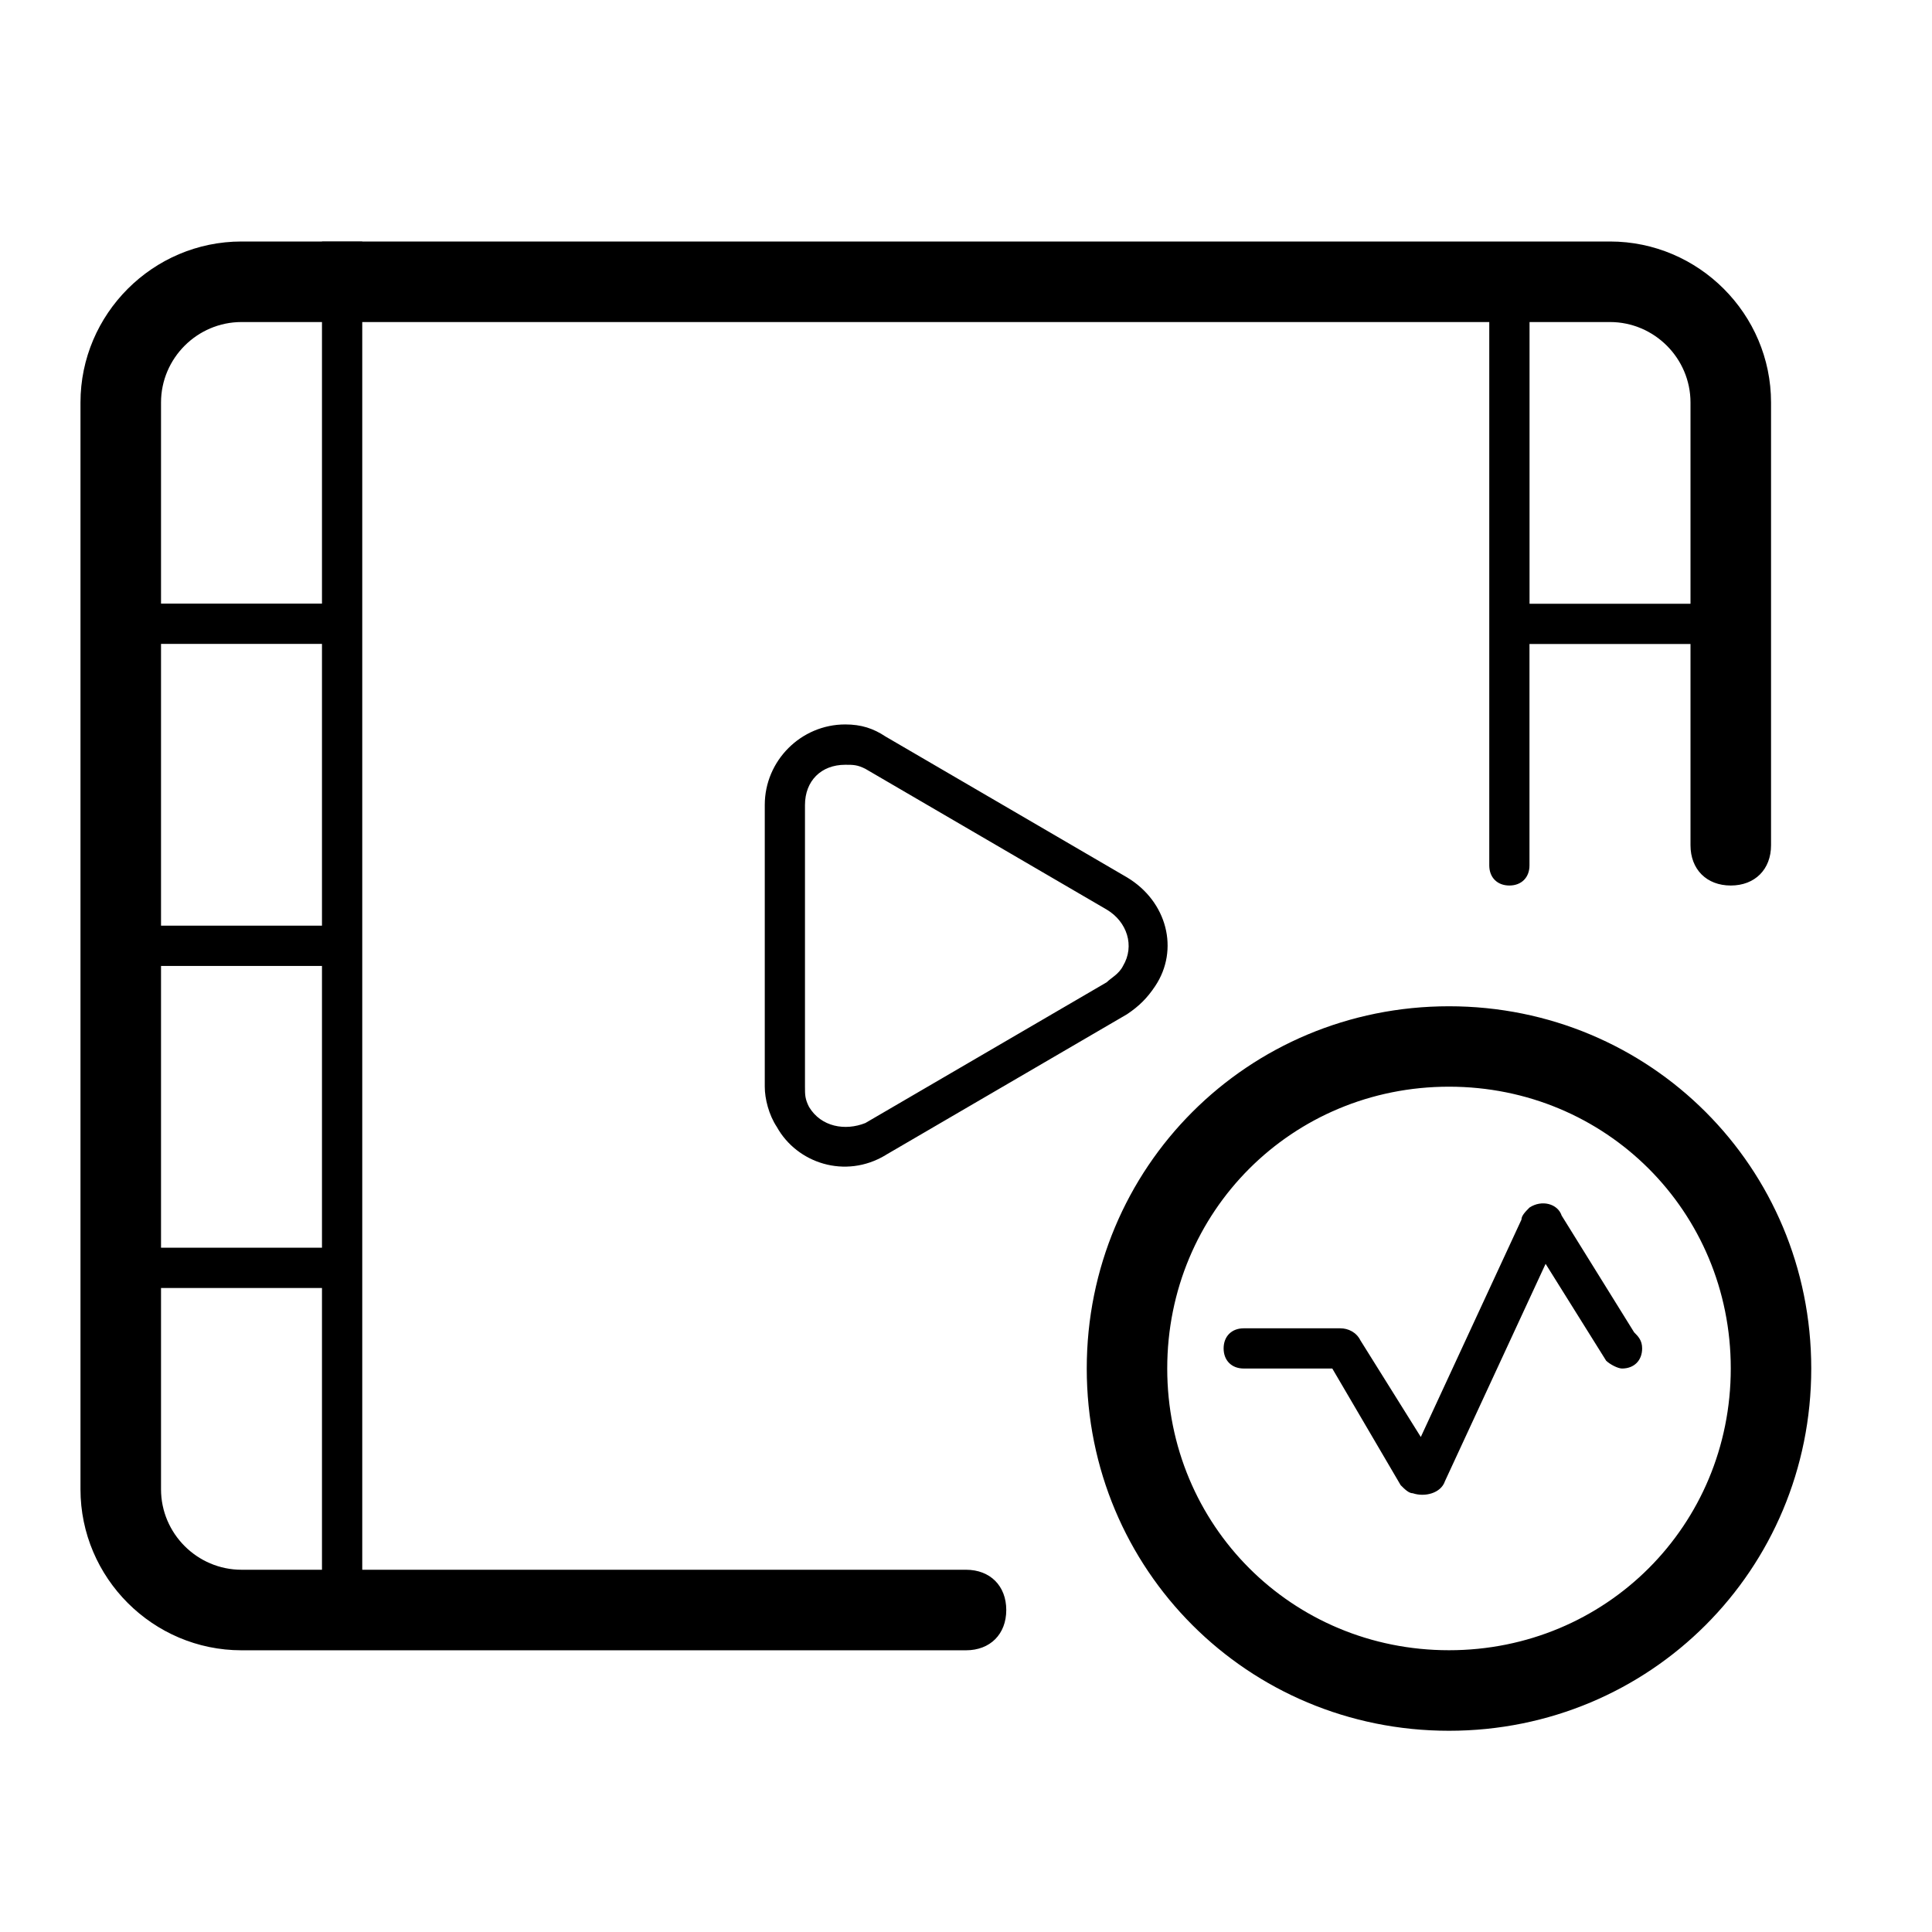 <!-- Generated by IcoMoon.io -->
<svg version="1.1" xmlns="http://www.w3.org/2000/svg" width="32" height="32" viewBox="0 0 32 32">
<path d="M5.333 21.333h-3.333v-0.667h3.333v-4.667h-3.333v-0.667h3.333v-4.667h-3.333v-0.667h3.333v-6h0.667v22.667h-0.667v-5.333zM25.333 10h4v0.667h-4v3.667c0 0.2-0.133 0.333-0.333 0.333s-0.333-0.133-0.333-0.333v-10.333h0.667v6zM28.667 14.667c-0.4 0-0.667-0.267-0.667-0.667v-7.333c0-0.733-0.6-1.333-1.333-1.333h-22.667c-0.733 0-1.333 0.6-1.333 1.333v18c0 0.733 0.6 1.333 1.333 1.333h12c0.4 0 0.667 0.267 0.667 0.667s-0.267 0.667-0.667 0.667h-12c-1.467 0-2.667-1.2-2.667-2.667v-18c0-1.467 1.2-2.667 2.667-2.667h22.667c1.467 0 2.667 1.2 2.667 2.667v7.333c0 0.4-0.267 0.667-0.667 0.667zM18.333 16.267c0.067-0.067 0.2-0.133 0.267-0.267 0.2-0.333 0.067-0.733-0.267-0.933l-4-2.333c-0.133-0.067-0.2-0.067-0.333-0.067-0.4 0-0.667 0.267-0.667 0.667v4.667c0 0.133 0 0.2 0.067 0.333 0.2 0.333 0.6 0.4 0.933 0.267l4-2.333zM14.667 19.133c-0.667 0.4-1.467 0.133-1.8-0.467-0.133-0.2-0.2-0.467-0.2-0.667v-4.667c0-0.733 0.6-1.333 1.333-1.333 0.267 0 0.467 0.067 0.667 0.2l4 2.333c0.667 0.4 0.867 1.2 0.467 1.8-0.133 0.2-0.267 0.333-0.467 0.467l-4 2.333zM24 27.333c2.6 0 4.667-2.067 4.667-4.667s-2.067-4.667-4.667-4.667-4.667 2.067-4.667 4.667 2.067 4.667 4.667 4.667zM24 28.667c-3.333 0-6-2.667-6-6s2.667-6 6-6 6 2.667 6 6-2.667 6-6 6zM26.6 22.533l-1-1.6-1.667 3.6c-0.067 0.2-0.333 0.267-0.533 0.2-0.067 0-0.133-0.067-0.2-0.133l-1.133-1.933h-1.467c-0.2 0-0.333-0.133-0.333-0.333s0.133-0.333 0.333-0.333h1.6c0.133 0 0.267 0.067 0.333 0.2l1 1.6 1.667-3.6c0-0.067 0.067-0.133 0.133-0.2 0.2-0.133 0.467-0.067 0.533 0.133l1.2 1.933c0.067 0.067 0.133 0.133 0.133 0.267 0 0.2-0.133 0.333-0.333 0.333-0.067 0-0.2-0.067-0.267-0.133z"></path>
</svg>
